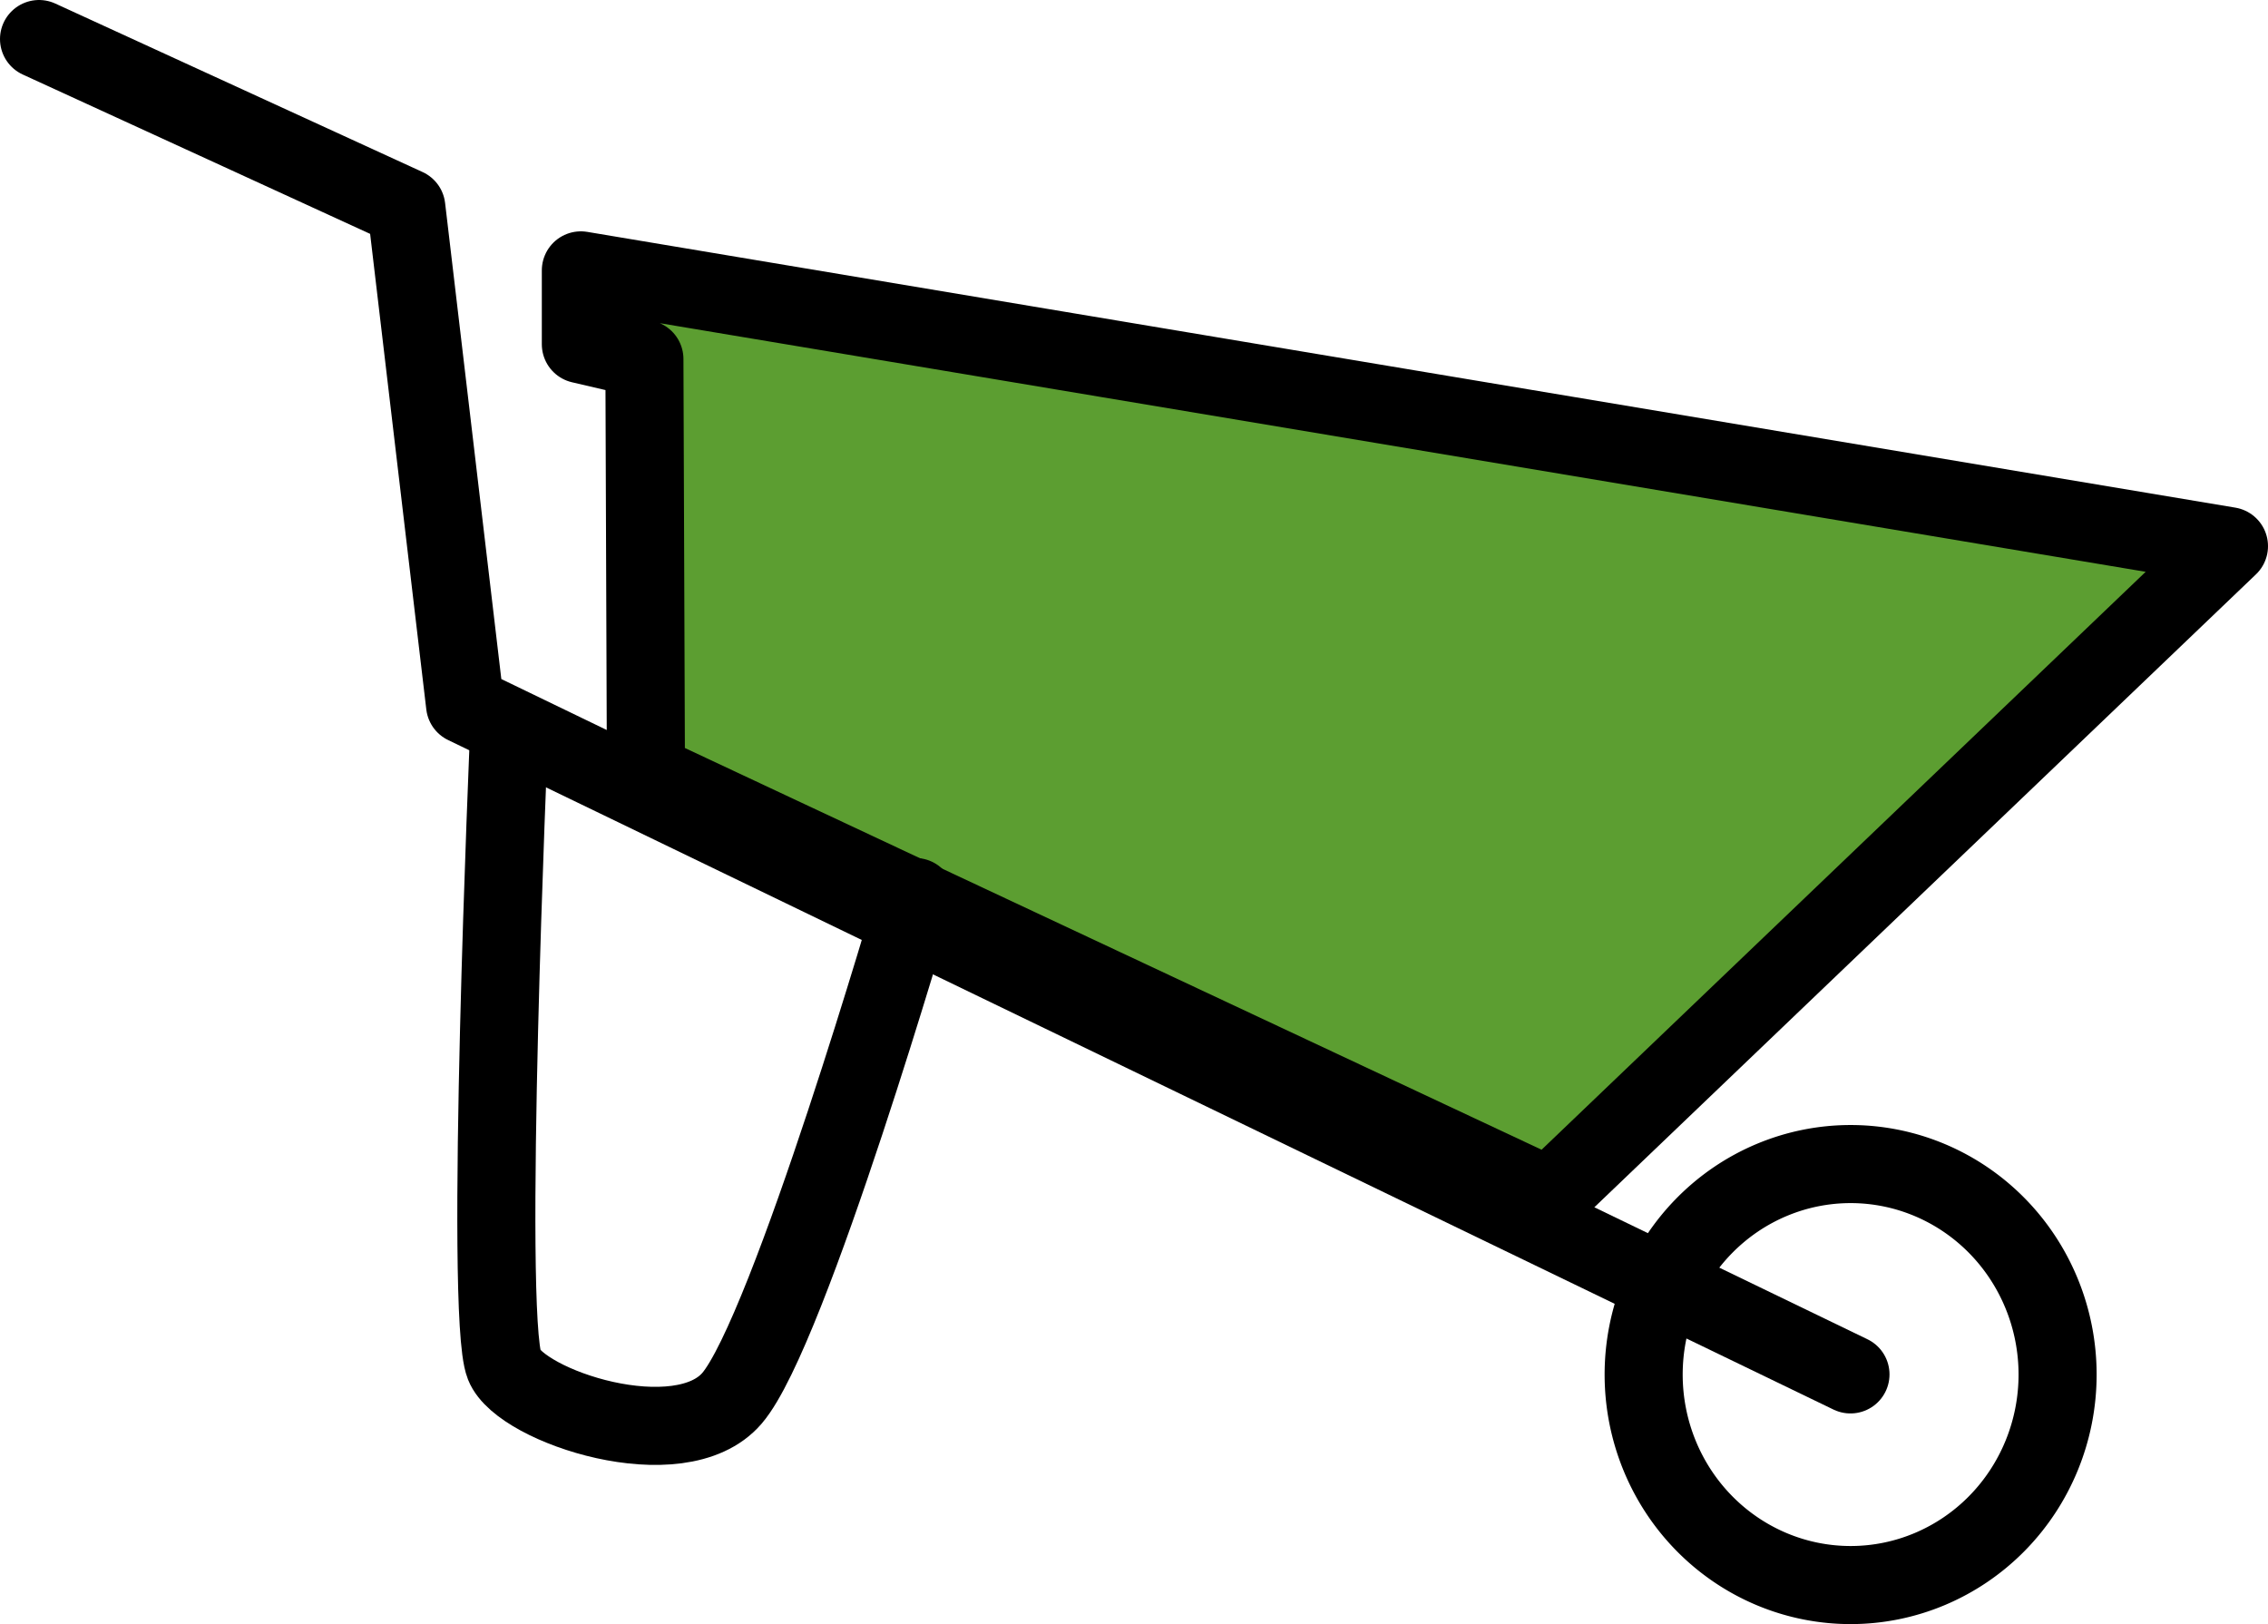 <svg xmlns="http://www.w3.org/2000/svg" xmlns:svg="http://www.w3.org/2000/svg" id="emoji" width="58.1" height="41.602" version="1.1" viewBox="0 0 58.1 41.602"><g id="color" transform="translate(-6.95,-19.5)"><polygon id="polygon1" fill="#5c9e31" stroke-width=".693" points="25.93 46.23 42.45 53.93 54.88 42.11 24.74 37.1 24.74 38.44 25.9 38.71" transform="matrix(1.444,0,0,1.444,-14.66,-27.73)"/></g><g id="line" fill="none" stroke-linecap="round" stroke-linejoin="round" stroke-width="2" transform="translate(-6.95,-19.5)"><path id="path1" stroke="#000" d="m 7.95,20.5 9.409,4.316 1.505,12.74 35.49,17.15"/><path id="path2" stroke="#000" d="m 19.99,38.31 c 0,0 -0.642,14.85 -0.121,16.16 0.421,1.06 4.497,2.403 5.832,0.848 1.466,-1.708 4.697,-12.84 4.697,-12.84"/><path id="path3" stroke="#000" d="m 59.66,54.71 a 5.302,5.392 0 0 1 -5.302,5.392 5.302,5.392 0 0 1 -5.302,-5.392 5.302,5.392 0 0 1 5.302,-5.392 5.302,5.392 0 0 1 5.302,5.392"/><path id="path4" stroke="#000" d="M 64.05,33.49 21.83,26.426 v 1.892 l 1.628,0.379 0.039,10.6 23.14,10.85 z"/></g></svg>